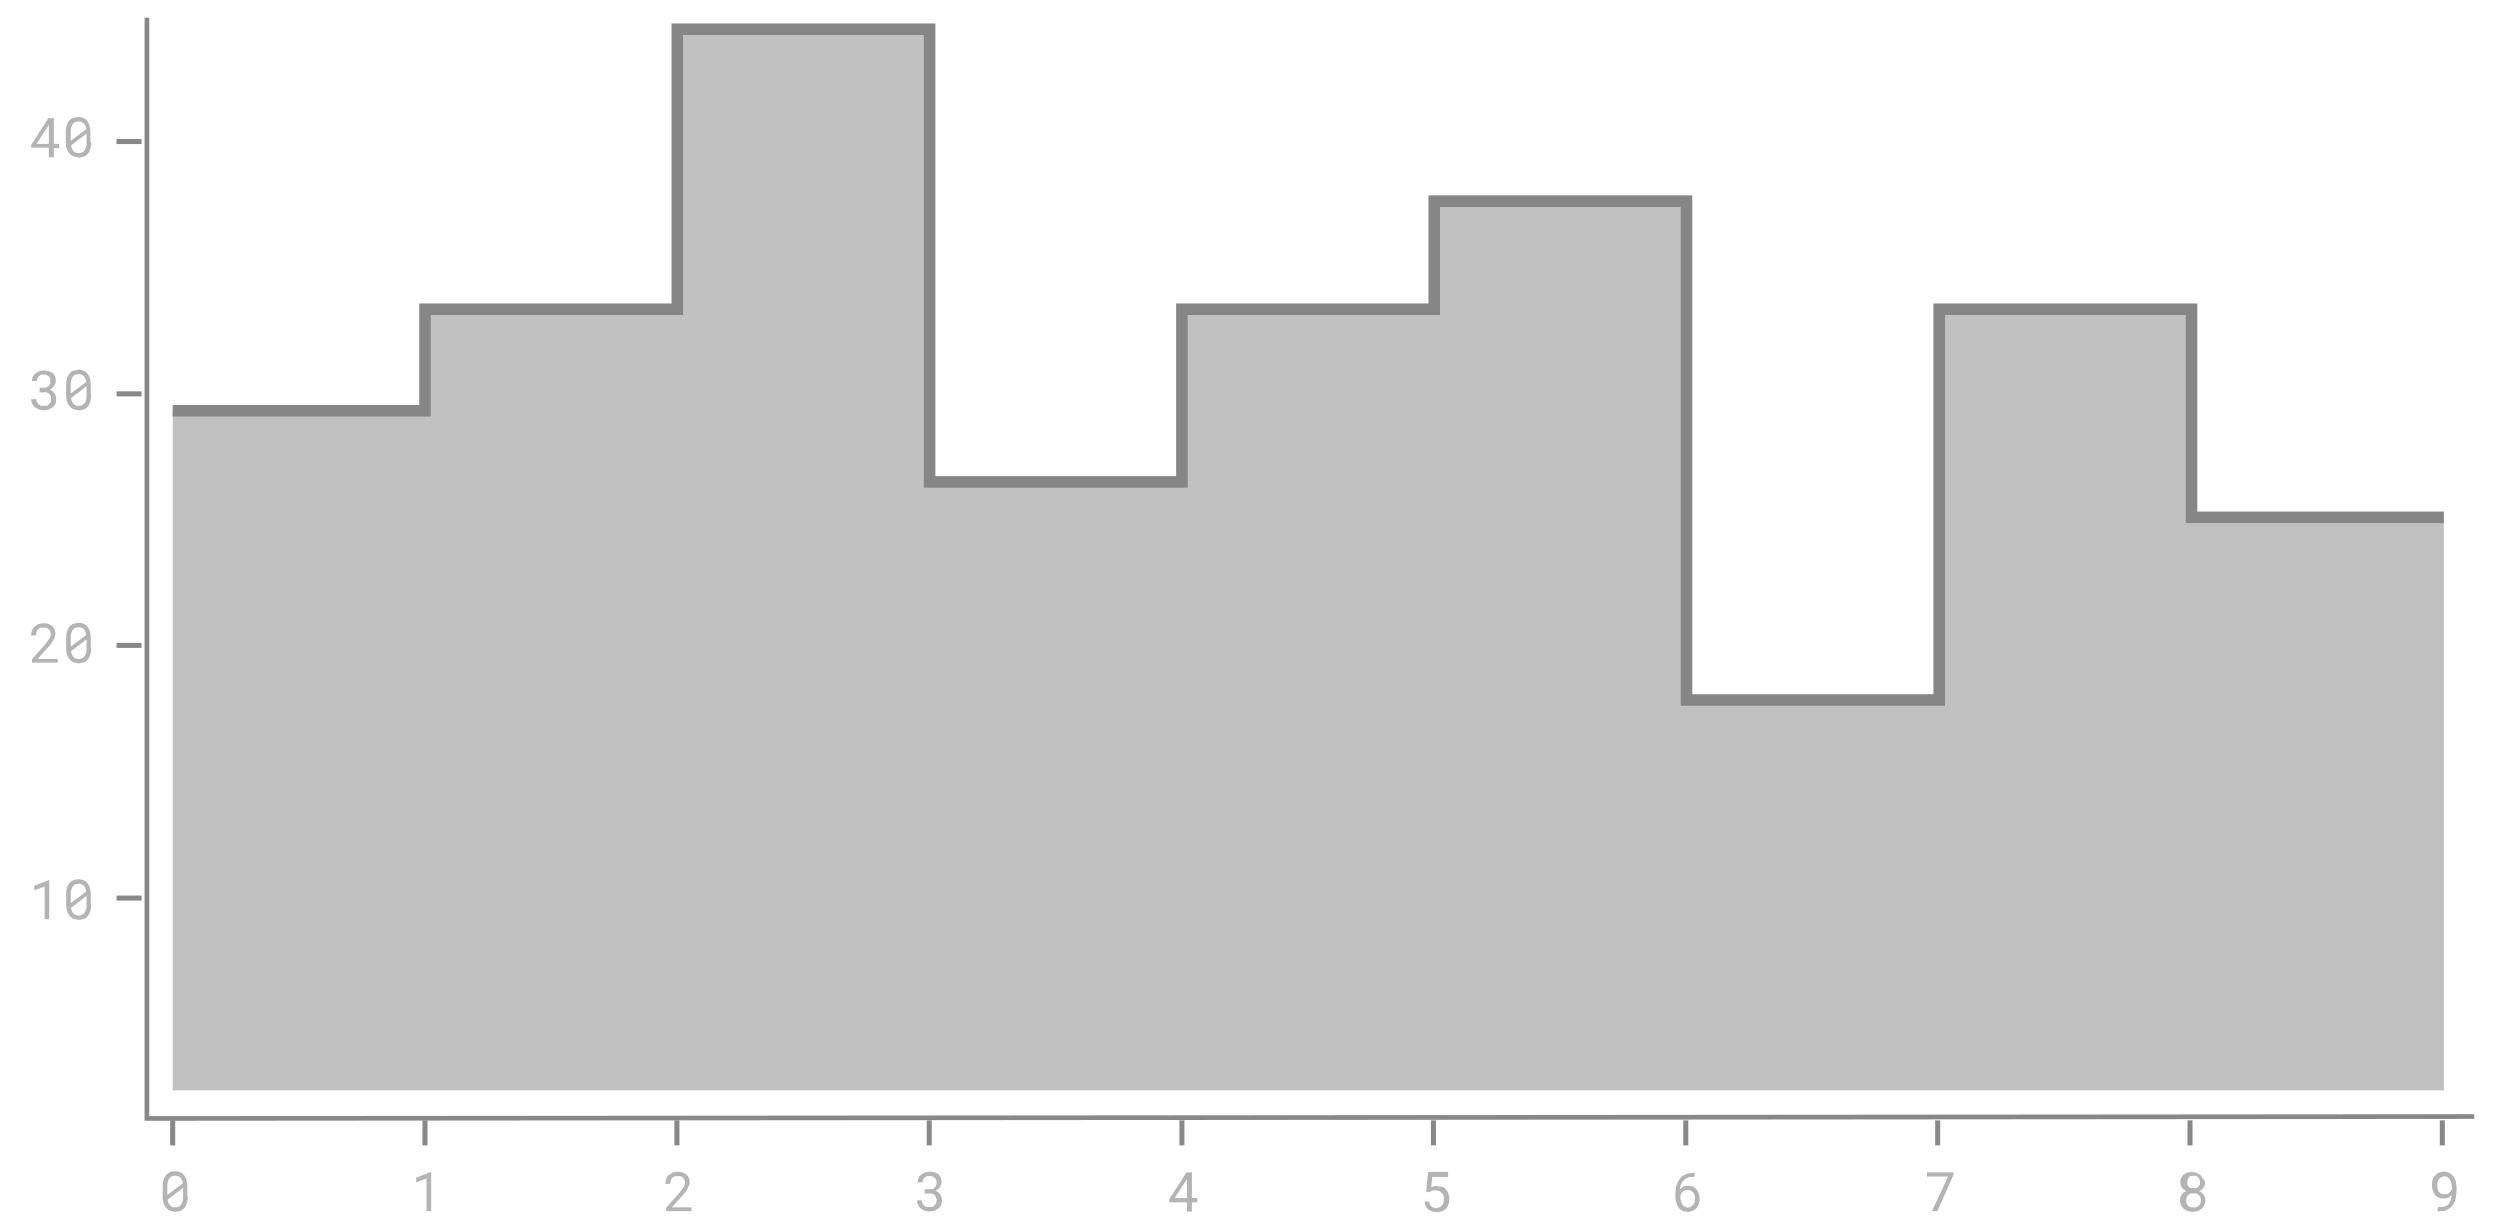 <svg xmlns="http://www.w3.org/2000/svg" width="650" height="320" viewBox="0 0 650 320"><defs><style>.a,.c,.d{fill:none;}.a,.d{stroke:#888;}.a{stroke-width:1.22px;}.b{fill:#c1c1c1;}.c{stroke:#868687;stroke-miterlimit:10;stroke-width:3px;}.d{stroke-width:1.31px;}.e{isolation:isolate;}.f{fill:#b4b4b5;}</style></defs><title>stepped-area-chart</title><path class="a" d="M38.2,4.6V290.8l605.1-.5"/><polygon class="b" points="569.8 134.5 569.8 80.4 504.2 80.4 504.2 182 438.5 182 438.5 52.3 372.9 52.3 372.9 80.4 307.3 80.4 307.3 125.3 241.7 125.3 241.7 7.6 176.1 7.6 176.1 80.4 110.5 80.4 110.5 106.8 44.9 106.8 44.9 283.5 110.5 283.5 176.1 283.5 241.7 283.5 307.3 283.5 372.9 283.5 438.5 283.5 504.2 283.5 569.8 283.5 635.4 283.5 635.4 134.5 569.8 134.5"/><polyline class="c" points="635.4 134.5 569.8 134.5 569.8 80.4 504.2 80.4 504.2 182 438.5 182 438.5 52.3 372.9 52.3 372.9 80.4 307.3 80.4 307.3 125.3 241.7 125.3 241.7 7.6 176.1 7.6 176.1 80.4 110.5 80.4 110.5 106.8 44.9 106.8"/><path class="d" d="M44.9,291.3v6.5"/><path class="d" d="M110.5,291.3v6.5"/><path class="d" d="M176,291.3v6.5"/><path class="d" d="M241.6,291.3v6.5"/><path class="d" d="M307.3,291.3v6.5"/><path class="d" d="M372.7,291.3v6.5"/><path class="d" d="M438.3,291.3v6.5"/><path class="d" d="M503.8,291.3v6.5"/><path class="d" d="M569.4,291.3v6.5"/><path class="d" d="M635,291.3v6.5"/><g class="e"><path class="f" d="M48.8,311a6,6,0,0,1-.2,1.7,3.6,3.6,0,0,1-.6,1.3,2.7,2.7,0,0,1-1,.8l-1.4.3-1.4-.3a2.8,2.8,0,0,1-1-.8,3.6,3.6,0,0,1-.7-1.3,5.9,5.9,0,0,1-.2-1.7v-2.4a6,6,0,0,1,.2-1.7,3.6,3.6,0,0,1,.6-1.3,2.7,2.7,0,0,1,1-.8,3.7,3.7,0,0,1,2.8,0,2.7,2.7,0,0,1,1,.8,3.6,3.6,0,0,1,.6,1.3,6,6,0,0,1,.2,1.7V311Zm-5.3-.3,4-3a2.7,2.7,0,0,0-.6-1.5,1.8,1.8,0,0,0-1.4-.5,1.7,1.7,0,0,0-1.5.7,3.5,3.5,0,0,0-.5,2v2.4Zm4-1.8-3.9,3a2.6,2.6,0,0,0,.6,1.5,1.8,1.8,0,0,0,1.4.5,1.7,1.7,0,0,0,1.5-.7,3.5,3.5,0,0,0,.5-2V309Z"/></g><g class="e"><path class="f" d="M112.2,314.9h-1.3v-8.5l-2.7,1v-1.2l3.8-1.5h0.1v10.1Z"/></g><g class="e"><path class="f" d="M179.8,314.9h-6.6V314l3.3-3.7,0.7-.9,0.5-.7,0.3-.6a2.3,2.3,0,0,0,.1-0.6,2,2,0,0,0-.1-0.7l-0.4-.6-0.6-.4h-1.6l-0.6.4a1.7,1.7,0,0,0-.4.7,2.8,2.8,0,0,0-.1.9h-1.3a3.3,3.3,0,0,1,.2-1.2,2.9,2.9,0,0,1,.6-1l1-.7,1.4-.3,1.3,0.2,1,0.6a2.5,2.5,0,0,1,.6.9,2.9,2.9,0,0,1,.2,1.1,2.7,2.7,0,0,1-.2.9l-0.4.9-0.6.9-0.7.8-2.7,3h5.1v1.1Z"/></g><g class="e"><path class="f" d="M240.6,309.2h1.8l0.6-.4,0.4-.5a1.8,1.8,0,0,0,.1-0.7,1.6,1.6,0,0,0-1.8-1.8H241l-0.6.4-0.4.5a1.9,1.9,0,0,0-.1.7h-1.3a2.7,2.7,0,0,1,.9-2l1-.6,1.3-.2,1.2,0.2,1,0.5a2.5,2.5,0,0,1,.6.9,3.2,3.2,0,0,1,.2,1.2,2.2,2.2,0,0,1-.1.6l-0.3.6-0.5.6-0.7.4,0.8,0.4,0.5,0.6a2.2,2.2,0,0,1,.3.7,3.2,3.2,0,0,1,.1.7,3.1,3.1,0,0,1-.2,1.3,2.7,2.7,0,0,1-.7.9l-1,.6-1.3.2-1.3-.2-1-.6a2.6,2.6,0,0,1-.7-0.9,2.7,2.7,0,0,1-.3-1.2h1.3a1.9,1.9,0,0,0,.1.7l0.4,0.6,0.6,0.4h1.6l0.6-.4,0.4-.6a2.3,2.3,0,0,0,.1-0.8,2,2,0,0,0-.2-0.8l-0.4-.6-0.7-.3h-1.8v-1Z"/></g><g class="e"><path class="f" d="M309.9,311.5h1.4v1.1h-1.4v2.4h-1.3v-2.4H304v-0.8l4.5-7h1.4v6.7Zm-4.5,0h3.2v-5l-0.2.4Z"/></g><g class="e"><path class="f" d="M370.8,309.8l0.5-5.1h5.2V306h-4.1l-0.3,2.7,0.7-.3h1l1.3,0.2a2.7,2.7,0,0,1,.9.7,3.1,3.1,0,0,1,.6,1.1,4.4,4.4,0,0,1,.2,1.4,4.5,4.5,0,0,1-.2,1.3,2.9,2.9,0,0,1-.6,1.1,2.7,2.7,0,0,1-1,.7l-1.4.3-1.2-.2-1-.5a2.7,2.7,0,0,1-.7-0.9,3.4,3.4,0,0,1-.3-1.2h1.2a2,2,0,0,0,.6,1.3,2,2,0,0,0,1.3.4l0.8-.2,0.6-.5a2.1,2.1,0,0,0,.4-0.7,3.4,3.4,0,0,0,.1-0.9,2.8,2.8,0,0,0-.1-0.9,2.1,2.1,0,0,0-.4-0.7l-0.6-.5-0.9-.2h-1l-0.4.2-0.3.3Z"/></g><g class="e"><path class="f" d="M440.6,304.8v1.2h-1.3l-0.9.4-0.7.5-0.5.7-0.3.8a5,5,0,0,0-.1.8l0.4-.4,0.5-.3,0.6-.2h0.7a2.8,2.8,0,0,1,1.3.3,2.7,2.7,0,0,1,.9.8,3.2,3.2,0,0,1,.5,1.1,4.5,4.5,0,0,1,.2,1.2,4.4,4.4,0,0,1-.2,1.3,3.2,3.2,0,0,1-.6,1.1,2.8,2.8,0,0,1-1,.7,3.2,3.2,0,0,1-1.4.3l-1-.2-0.8-.4-0.6-.7L436,313a4.8,4.8,0,0,1-.3-0.9,4.9,4.9,0,0,1-.1-0.9v-0.6a11.4,11.4,0,0,1,.1-1.4,7.3,7.3,0,0,1,.3-1.3,5.3,5.3,0,0,1,.6-1.2,3.7,3.7,0,0,1,.9-1l1.3-.6,1.7-.2h0.1Zm-1.7,4.6h-0.6l-0.6.3-0.5.5-0.3.6v0.4a4,4,0,0,0,.2,1.2,2.8,2.8,0,0,0,.4.9l0.6,0.5,0.7,0.2,0.8-.2,0.6-.5a2.1,2.1,0,0,0,.4-0.7,3.5,3.5,0,0,0,0-1.8,2.3,2.3,0,0,0-.3-0.7l-0.6-.5Z"/></g><g class="e"><path class="f" d="M507.9,305.5l-4.2,9.4h-1.4l4.2-9H501v-1.1h6.9v0.7Z"/></g><g class="e"><path class="f" d="M573.3,307.4a2.4,2.4,0,0,1-.4,1.4,2.8,2.8,0,0,1-1.1.9l0.7,0.4,0.5,0.6,0.3,0.7a2.6,2.6,0,0,1,.1.8,2.8,2.8,0,0,1-.3,1.2,2.6,2.6,0,0,1-.7.9l-1,.6-1.3.2-1.3-.2-1-.6a2.6,2.6,0,0,1-.7-0.9,2.9,2.9,0,0,1-.3-1.2,2.7,2.7,0,0,1,.1-0.8l0.3-.7,0.5-.6,0.7-.4-0.6-.4-0.5-.5-0.3-.6a2.4,2.4,0,0,1-.1-0.7,2.9,2.9,0,0,1,.2-1.2,2.5,2.5,0,0,1,.6-0.9l0.9-.5,1.2-.2,1.2,0.2,1,0.5a2.5,2.5,0,0,1,.6.9A2.9,2.9,0,0,1,573.3,307.4Zm-1.1,4.7a2.1,2.1,0,0,0-.1-0.8l-0.4-.6-0.6-.4h-1.6l-0.6.4-0.4.6a2.2,2.2,0,0,0-.1.8,2.1,2.1,0,0,0,.1.8l0.4,0.6,0.6,0.4h1.6l0.6-.4,0.4-.6A2,2,0,0,0,572.2,312.2Zm-0.2-4.7a1.9,1.9,0,0,0-.1-0.7l-0.4-.6-0.5-.4h-1.4l-0.5.4-0.3.6a2,2,0,0,0-.1.7,2,2,0,0,0,.1.7l0.3,0.5,0.5,0.3H571l0.5-.3,0.4-.5A1.9,1.9,0,0,0,572,307.5Z"/></g><g class="e"><path class="f" d="M634,313.8h1.2l0.9-.3,0.6-.5,0.4-.7a3.4,3.4,0,0,0,.2-0.8,6.1,6.1,0,0,0,.1-0.8l-0.4.4-0.5.3-0.6.2h-0.7a2.6,2.6,0,0,1-2.2-1.1,3.3,3.3,0,0,1-.5-1.1,4.6,4.6,0,0,1,0-2.6,3.3,3.3,0,0,1,.6-1.1,2.9,2.9,0,0,1,1-.8,3.1,3.1,0,0,1,1.4-.3l1.1,0.2,0.8,0.5,0.6,0.7,0.4,0.8a5.1,5.1,0,0,1,.2,1,6.6,6.6,0,0,1,.1,1v0.5q0,0.6-.1,1.3a7,7,0,0,1-.2,1.3,5.1,5.1,0,0,1-.5,1.2,3.5,3.5,0,0,1-.9,1l-1.3.7-1.8.2h-0.1v-1.1H634Zm1.5-3.3h0.6l0.6-.3,0.5-.5,0.3-.6v-0.4a4.2,4.2,0,0,0-.2-1.2,2.9,2.9,0,0,0-.4-0.9l-0.6-.6-0.7-.2-0.8.2-0.6.5a2.3,2.3,0,0,0-.4.8,3.4,3.4,0,0,0-.1.9,3.5,3.5,0,0,0,.1.9,2.4,2.4,0,0,0,.3.8l0.6,0.5Z"/></g><path class="d" d="M36.8,36.8H30.3"/><path class="d" d="M36.8,102.4H30.3"/><path class="d" d="M36.8,167.8H30.3"/><path class="d" d="M36.8,233.5H30.3"/><g class="e"><path class="f" d="M12.9,239H11.6v-8.5l-2.7,1v-1.2l3.8-1.5h0.1V239Z"/><path class="f" d="M23.7,235.1a6,6,0,0,1-.2,1.7,3.6,3.6,0,0,1-.6,1.3,2.7,2.7,0,0,1-1,.8l-1.4.3-1.4-.3a2.8,2.8,0,0,1-1-.8,3.6,3.6,0,0,1-.7-1.3,5.9,5.9,0,0,1-.2-1.7v-2.4a6,6,0,0,1,.2-1.7,3.6,3.6,0,0,1,.6-1.3,2.7,2.7,0,0,1,1-.8,3.7,3.7,0,0,1,2.8,0,2.7,2.7,0,0,1,1,.8,3.6,3.6,0,0,1,.6,1.3,6,6,0,0,1,.2,1.7v2.4Zm-5.3-.3,4-3a2.7,2.7,0,0,0-.6-1.5,1.8,1.8,0,0,0-1.4-.5,1.7,1.7,0,0,0-1.5.7,3.5,3.5,0,0,0-.5,2v2.4Zm4-1.8-3.9,3a2.6,2.6,0,0,0,.6,1.5,1.8,1.8,0,0,0,1.4.5,1.7,1.7,0,0,0,1.5-.7,3.5,3.5,0,0,0,.5-2v-2.3Z"/></g><g class="e"><path class="f" d="M15,172.3H8.3v-0.9l3.3-3.7,0.7-.9,0.5-.7,0.3-.6a2.3,2.3,0,0,0,.1-0.6,2,2,0,0,0-.1-0.7l-0.4-.6-0.6-.4H10.5l-0.6.4a1.7,1.7,0,0,0-.4.7,2.8,2.8,0,0,0-.1.9H8.1a3.3,3.3,0,0,1,.2-1.2,2.9,2.9,0,0,1,.6-1l1-.7,1.4-.3,1.3,0.2,1,0.6a2.6,2.6,0,0,1,.6.9,2.9,2.9,0,0,1,.2,1.1,2.7,2.7,0,0,1-.2.9l-0.4.9-0.6.9-0.7.8-2.7,3H15v1.1Z"/><path class="f" d="M23.7,168.4a6,6,0,0,1-.2,1.7,3.6,3.6,0,0,1-.6,1.3,2.7,2.7,0,0,1-1,.8l-1.4.3-1.4-.3a2.8,2.8,0,0,1-1-.8,3.6,3.6,0,0,1-.7-1.3,5.9,5.9,0,0,1-.2-1.7V166a6,6,0,0,1,.2-1.7A3.6,3.6,0,0,1,18,163a2.7,2.7,0,0,1,1-.8l1.4-.3a3.4,3.4,0,0,1,1.4.3,2.7,2.7,0,0,1,1,.8,3.6,3.6,0,0,1,.6,1.3,6,6,0,0,1,.2,1.7v2.4Zm-5.3-.3,4-3a2.7,2.7,0,0,0-.6-1.5,1.8,1.8,0,0,0-1.4-.5,1.7,1.7,0,0,0-1.5.7,3.5,3.5,0,0,0-.5,2v2.4Zm4-1.8-3.9,3a2.6,2.6,0,0,0,.6,1.5,1.8,1.8,0,0,0,1.4.5,1.7,1.7,0,0,0,1.5-.7,3.5,3.5,0,0,0,.5-2v-2.3Z"/></g><g class="e"><path class="f" d="M10.3,100.8H12l0.6-.4,0.4-.6a1.8,1.8,0,0,0,.1-0.7,1.8,1.8,0,0,0-.5-1.3,1.8,1.8,0,0,0-1.3-.4H10.7l-0.6.4-0.4.6a1.9,1.9,0,0,0-.1.7H8.3a2.7,2.7,0,0,1,.9-2l1-.6,1.3-.2,1.2,0.2,1,0.5a2.5,2.5,0,0,1,.6.9,3.2,3.2,0,0,1,.2,1.2,2.2,2.2,0,0,1-.1.6l-0.3.6-0.5.6-0.7.4,0.8,0.4,0.5,0.6a2.2,2.2,0,0,1,.3.7,3.2,3.2,0,0,1,.1.7,3.1,3.1,0,0,1-.2,1.3,2.6,2.6,0,0,1-.7.9l-1,.6-1.3.2-1.3-.2-1-.6a2.7,2.7,0,0,1-.7-0.9,2.7,2.7,0,0,1-.3-1.2H9.5a1.9,1.9,0,0,0,.1.7l0.4,0.6,0.6,0.4h1.6l0.6-.4,0.4-.6a2.3,2.3,0,0,0,.1-0.8,2,2,0,0,0-.2-0.8l-0.4-.6-0.7-.3H10.3v-1Z"/><path class="f" d="M23.7,102.6a6,6,0,0,1-.2,1.7,3.6,3.6,0,0,1-.6,1.3,2.7,2.7,0,0,1-1,.8l-1.4.3-1.4-.3a2.7,2.7,0,0,1-1-.8,3.6,3.6,0,0,1-.7-1.3,5.9,5.9,0,0,1-.2-1.7v-2.4a6,6,0,0,1,.2-1.7,3.6,3.6,0,0,1,.6-1.3,2.7,2.7,0,0,1,1-.8l1.4-.3a3.4,3.4,0,0,1,1.4.3,2.7,2.7,0,0,1,1,.8,3.6,3.6,0,0,1,.6,1.3,6,6,0,0,1,.2,1.7v2.4Zm-5.3-.3,4-3a2.7,2.7,0,0,0-.6-1.5,1.8,1.8,0,0,0-1.4-.5,1.7,1.7,0,0,0-1.5.7,3.5,3.5,0,0,0-.5,2v2.4Zm4-1.8-3.9,3a2.6,2.6,0,0,0,.6,1.5,1.8,1.8,0,0,0,1.4.5,1.7,1.7,0,0,0,1.5-.7,3.5,3.5,0,0,0,.5-2v-2.3Z"/></g><g class="e"><path class="f" d="M14,37.4h1.4v1.1H14v2.4H12.7V38.4H8.1V37.7l4.5-7H14v6.7Zm-4.5,0h3.2v-5l-0.2.4Z"/><path class="f" d="M23.7,36.9a6,6,0,0,1-.2,1.7,3.6,3.6,0,0,1-.6,1.3,2.7,2.7,0,0,1-1,.8l-1.4.3L19,40.6a2.7,2.7,0,0,1-1-.8,3.6,3.6,0,0,1-.7-1.3,5.9,5.9,0,0,1-.2-1.7V34.5a6,6,0,0,1,.2-1.7,3.6,3.6,0,0,1,.6-1.3,2.7,2.7,0,0,1,1-.8l1.4-.3a3.4,3.4,0,0,1,1.4.3,2.7,2.7,0,0,1,1,.8,3.6,3.6,0,0,1,.6,1.3,6,6,0,0,1,.2,1.7v2.4Zm-5.3-.3,4-3a2.7,2.7,0,0,0-.6-1.5,1.8,1.8,0,0,0-1.4-.5,1.7,1.7,0,0,0-1.5.7,3.5,3.5,0,0,0-.5,2v2.4Zm4-1.8-3.9,3a2.6,2.6,0,0,0,.6,1.5,1.8,1.8,0,0,0,1.4.5,1.7,1.7,0,0,0,1.5-.7,3.5,3.5,0,0,0,.5-2V34.8Z"/></g></svg>